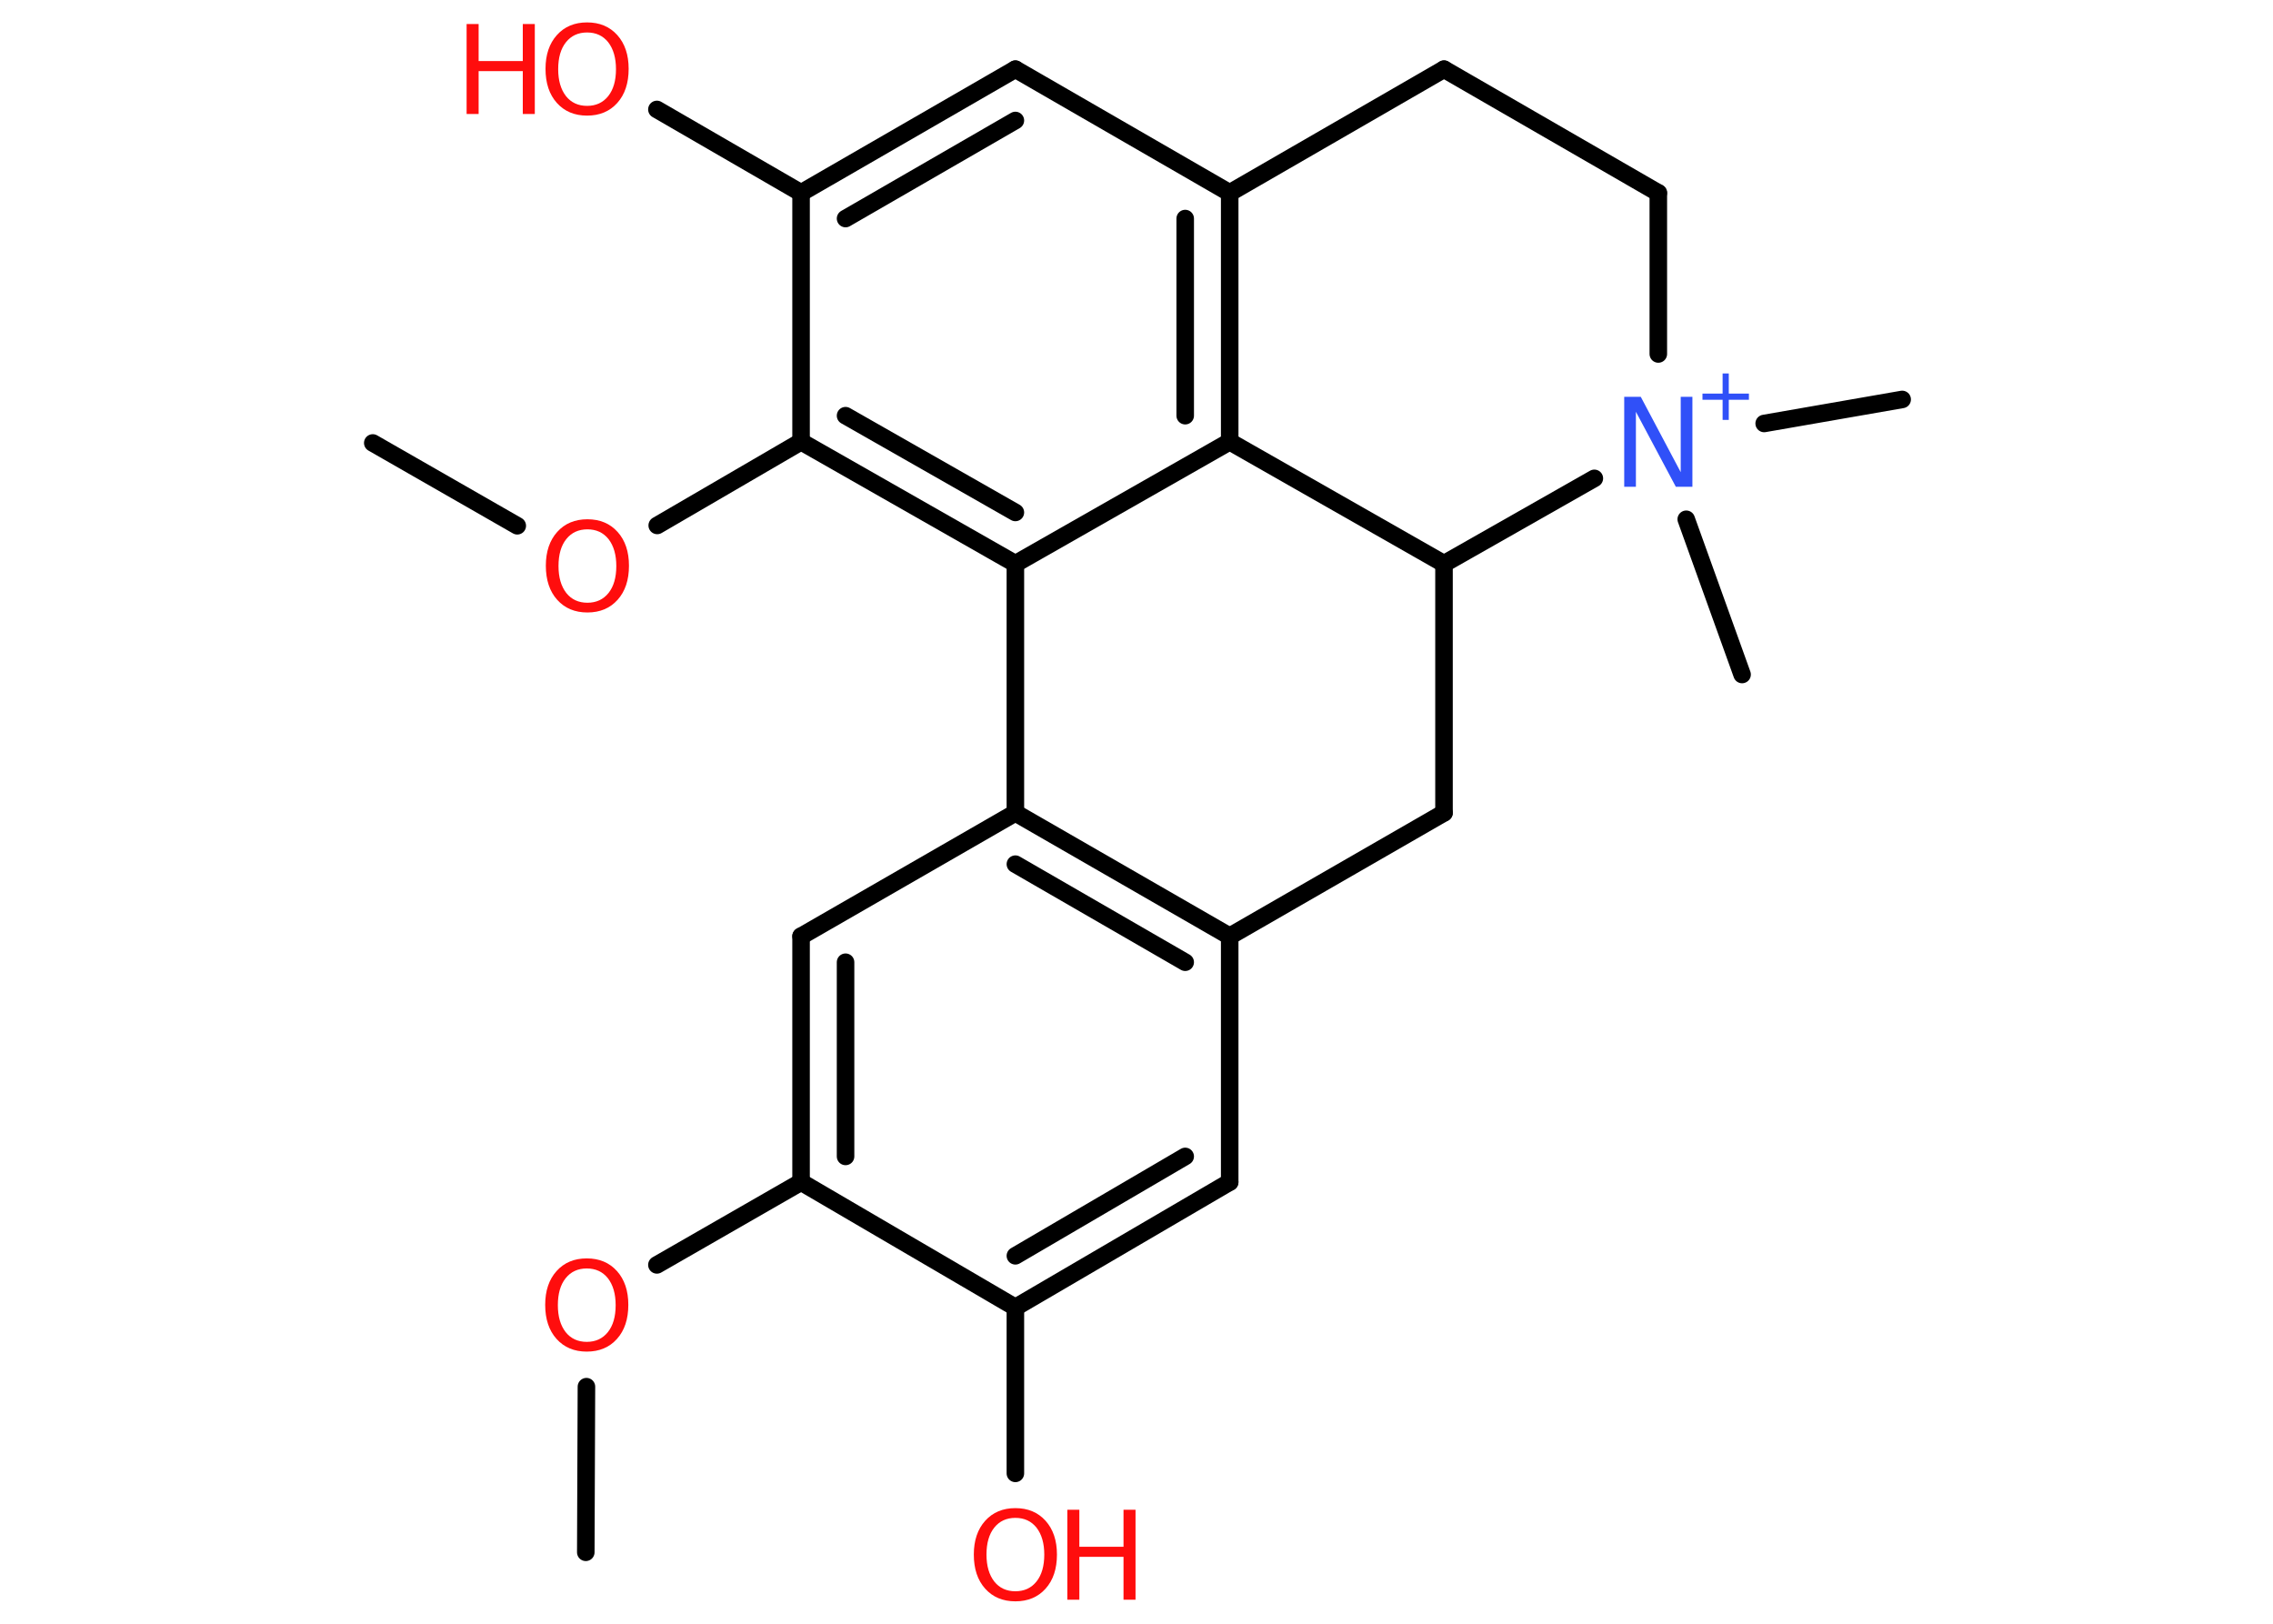 <?xml version='1.0' encoding='UTF-8'?>
<!DOCTYPE svg PUBLIC "-//W3C//DTD SVG 1.1//EN" "http://www.w3.org/Graphics/SVG/1.1/DTD/svg11.dtd">
<svg version='1.2' xmlns='http://www.w3.org/2000/svg' xmlns:xlink='http://www.w3.org/1999/xlink' width='70.0mm' height='50.0mm' viewBox='0 0 70.0 50.0'>
  <desc>Generated by the Chemistry Development Kit (http://github.com/cdk)</desc>
  <g stroke-linecap='round' stroke-linejoin='round' stroke='#000000' stroke-width='.54' fill='#FF0D0D'>
    <rect x='.0' y='.0' width='70.0' height='50.0' fill='#FFFFFF' stroke='none'/>
    <g id='mol1' class='mol'>
      <line id='mol1bnd1' class='bond' x1='18.04' y1='47.8' x2='18.06' y2='42.7'/>
      <line id='mol1bnd2' class='bond' x1='20.23' y1='38.95' x2='24.67' y2='36.4'/>
      <g id='mol1bnd3' class='bond'>
        <line x1='24.67' y1='28.83' x2='24.67' y2='36.4'/>
        <line x1='26.04' y1='29.63' x2='26.04' y2='35.61'/>
      </g>
      <line id='mol1bnd4' class='bond' x1='24.67' y1='28.83' x2='31.27' y2='25.03'/>
      <g id='mol1bnd5' class='bond'>
        <line x1='37.87' y1='28.83' x2='31.27' y2='25.03'/>
        <line x1='36.5' y1='29.63' x2='31.27' y2='26.61'/>
      </g>
      <line id='mol1bnd6' class='bond' x1='37.87' y1='28.83' x2='37.87' y2='36.4'/>
      <g id='mol1bnd7' class='bond'>
        <line x1='31.27' y1='40.26' x2='37.87' y2='36.4'/>
        <line x1='31.27' y1='38.67' x2='36.5' y2='35.61'/>
      </g>
      <line id='mol1bnd8' class='bond' x1='24.67' y1='36.4' x2='31.27' y2='40.26'/>
      <line id='mol1bnd9' class='bond' x1='31.27' y1='40.26' x2='31.27' y2='45.37'/>
      <line id='mol1bnd10' class='bond' x1='37.87' y1='28.83' x2='44.47' y2='25.03'/>
      <line id='mol1bnd11' class='bond' x1='44.47' y1='25.03' x2='44.47' y2='17.36'/>
      <line id='mol1bnd12' class='bond' x1='44.47' y1='17.36' x2='37.87' y2='13.6'/>
      <g id='mol1bnd13' class='bond'>
        <line x1='37.87' y1='13.6' x2='37.87' y2='5.94'/>
        <line x1='36.5' y1='12.8' x2='36.5' y2='6.73'/>
      </g>
      <line id='mol1bnd14' class='bond' x1='37.87' y1='5.94' x2='31.27' y2='2.13'/>
      <g id='mol1bnd15' class='bond'>
        <line x1='31.27' y1='2.13' x2='24.67' y2='5.94'/>
        <line x1='31.27' y1='3.71' x2='26.04' y2='6.73'/>
      </g>
      <line id='mol1bnd16' class='bond' x1='24.67' y1='5.94' x2='20.23' y2='3.37'/>
      <line id='mol1bnd17' class='bond' x1='24.67' y1='5.94' x2='24.67' y2='13.6'/>
      <line id='mol1bnd18' class='bond' x1='24.67' y1='13.6' x2='20.24' y2='16.18'/>
      <line id='mol1bnd19' class='bond' x1='15.93' y1='16.19' x2='11.48' y2='13.64'/>
      <g id='mol1bnd20' class='bond'>
        <line x1='24.67' y1='13.6' x2='31.27' y2='17.36'/>
        <line x1='26.04' y1='12.8' x2='31.27' y2='15.78'/>
      </g>
      <line id='mol1bnd21' class='bond' x1='37.87' y1='13.6' x2='31.27' y2='17.36'/>
      <line id='mol1bnd22' class='bond' x1='31.27' y1='25.03' x2='31.27' y2='17.36'/>
      <line id='mol1bnd23' class='bond' x1='37.87' y1='5.94' x2='44.47' y2='2.13'/>
      <line id='mol1bnd24' class='bond' x1='44.47' y1='2.13' x2='51.07' y2='5.94'/>
      <line id='mol1bnd25' class='bond' x1='51.07' y1='5.94' x2='51.07' y2='10.9'/>
      <line id='mol1bnd26' class='bond' x1='44.47' y1='17.36' x2='49.1' y2='14.73'/>
      <line id='mol1bnd27' class='bond' x1='51.93' y1='15.99' x2='53.65' y2='20.77'/>
      <line id='mol1bnd28' class='bond' x1='54.33' y1='13.04' x2='58.58' y2='12.3'/>
      <path id='mol1atm2' class='atom' d='M18.07 39.06q-.41 .0 -.65 .3q-.24 .3 -.24 .83q.0 .52 .24 .83q.24 .3 .65 .3q.41 .0 .65 -.3q.24 -.3 .24 -.83q.0 -.52 -.24 -.83q-.24 -.3 -.65 -.3zM18.07 38.75q.58 .0 .93 .39q.35 .39 .35 1.04q.0 .66 -.35 1.05q-.35 .39 -.93 .39q-.58 .0 -.93 -.39q-.35 -.39 -.35 -1.05q.0 -.65 .35 -1.04q.35 -.39 .93 -.39z' stroke='none'/>
      <g id='mol1atm9' class='atom'>
        <path d='M31.27 46.74q-.41 .0 -.65 .3q-.24 .3 -.24 .83q.0 .52 .24 .83q.24 .3 .65 .3q.41 .0 .65 -.3q.24 -.3 .24 -.83q.0 -.52 -.24 -.83q-.24 -.3 -.65 -.3zM31.27 46.44q.58 .0 .93 .39q.35 .39 .35 1.04q.0 .66 -.35 1.05q-.35 .39 -.93 .39q-.58 .0 -.93 -.39q-.35 -.39 -.35 -1.05q.0 -.65 .35 -1.04q.35 -.39 .93 -.39z' stroke='none'/>
        <path d='M32.87 46.49h.37v1.14h1.36v-1.14h.37v2.77h-.37v-1.32h-1.36v1.32h-.37v-2.77z' stroke='none'/>
      </g>
      <g id='mol1atm16' class='atom'>
        <path d='M18.08 1.0q-.41 .0 -.65 .3q-.24 .3 -.24 .83q.0 .52 .24 .83q.24 .3 .65 .3q.41 .0 .65 -.3q.24 -.3 .24 -.83q.0 -.52 -.24 -.83q-.24 -.3 -.65 -.3zM18.08 .69q.58 .0 .93 .39q.35 .39 .35 1.04q.0 .66 -.35 1.05q-.35 .39 -.93 .39q-.58 .0 -.93 -.39q-.35 -.39 -.35 -1.05q.0 -.65 .35 -1.04q.35 -.39 .93 -.39z' stroke='none'/>
        <path d='M14.37 .74h.37v1.14h1.36v-1.14h.37v2.77h-.37v-1.32h-1.36v1.32h-.37v-2.77z' stroke='none'/>
      </g>
      <path id='mol1atm18' class='atom' d='M18.09 16.3q-.41 .0 -.65 .3q-.24 .3 -.24 .83q.0 .52 .24 .83q.24 .3 .65 .3q.41 .0 .65 -.3q.24 -.3 .24 -.83q.0 -.52 -.24 -.83q-.24 -.3 -.65 -.3zM18.09 15.99q.58 .0 .93 .39q.35 .39 .35 1.04q.0 .66 -.35 1.05q-.35 .39 -.93 .39q-.58 .0 -.93 -.39q-.35 -.39 -.35 -1.05q.0 -.65 .35 -1.04q.35 -.39 .93 -.39z' stroke='none'/>
      <g id='mol1atm23' class='atom'>
        <path d='M50.03 12.22h.5l1.23 2.32v-2.32h.36v2.77h-.51l-1.23 -2.31v2.31h-.36v-2.77z' stroke='none' fill='#3050F8'/>
        <path d='M53.24 11.5v.62h.62v.19h-.62v.62h-.19v-.62h-.62v-.19h.62v-.62h.19z' stroke='none' fill='#3050F8'/>
      </g>
    </g>
  </g>
</svg>
